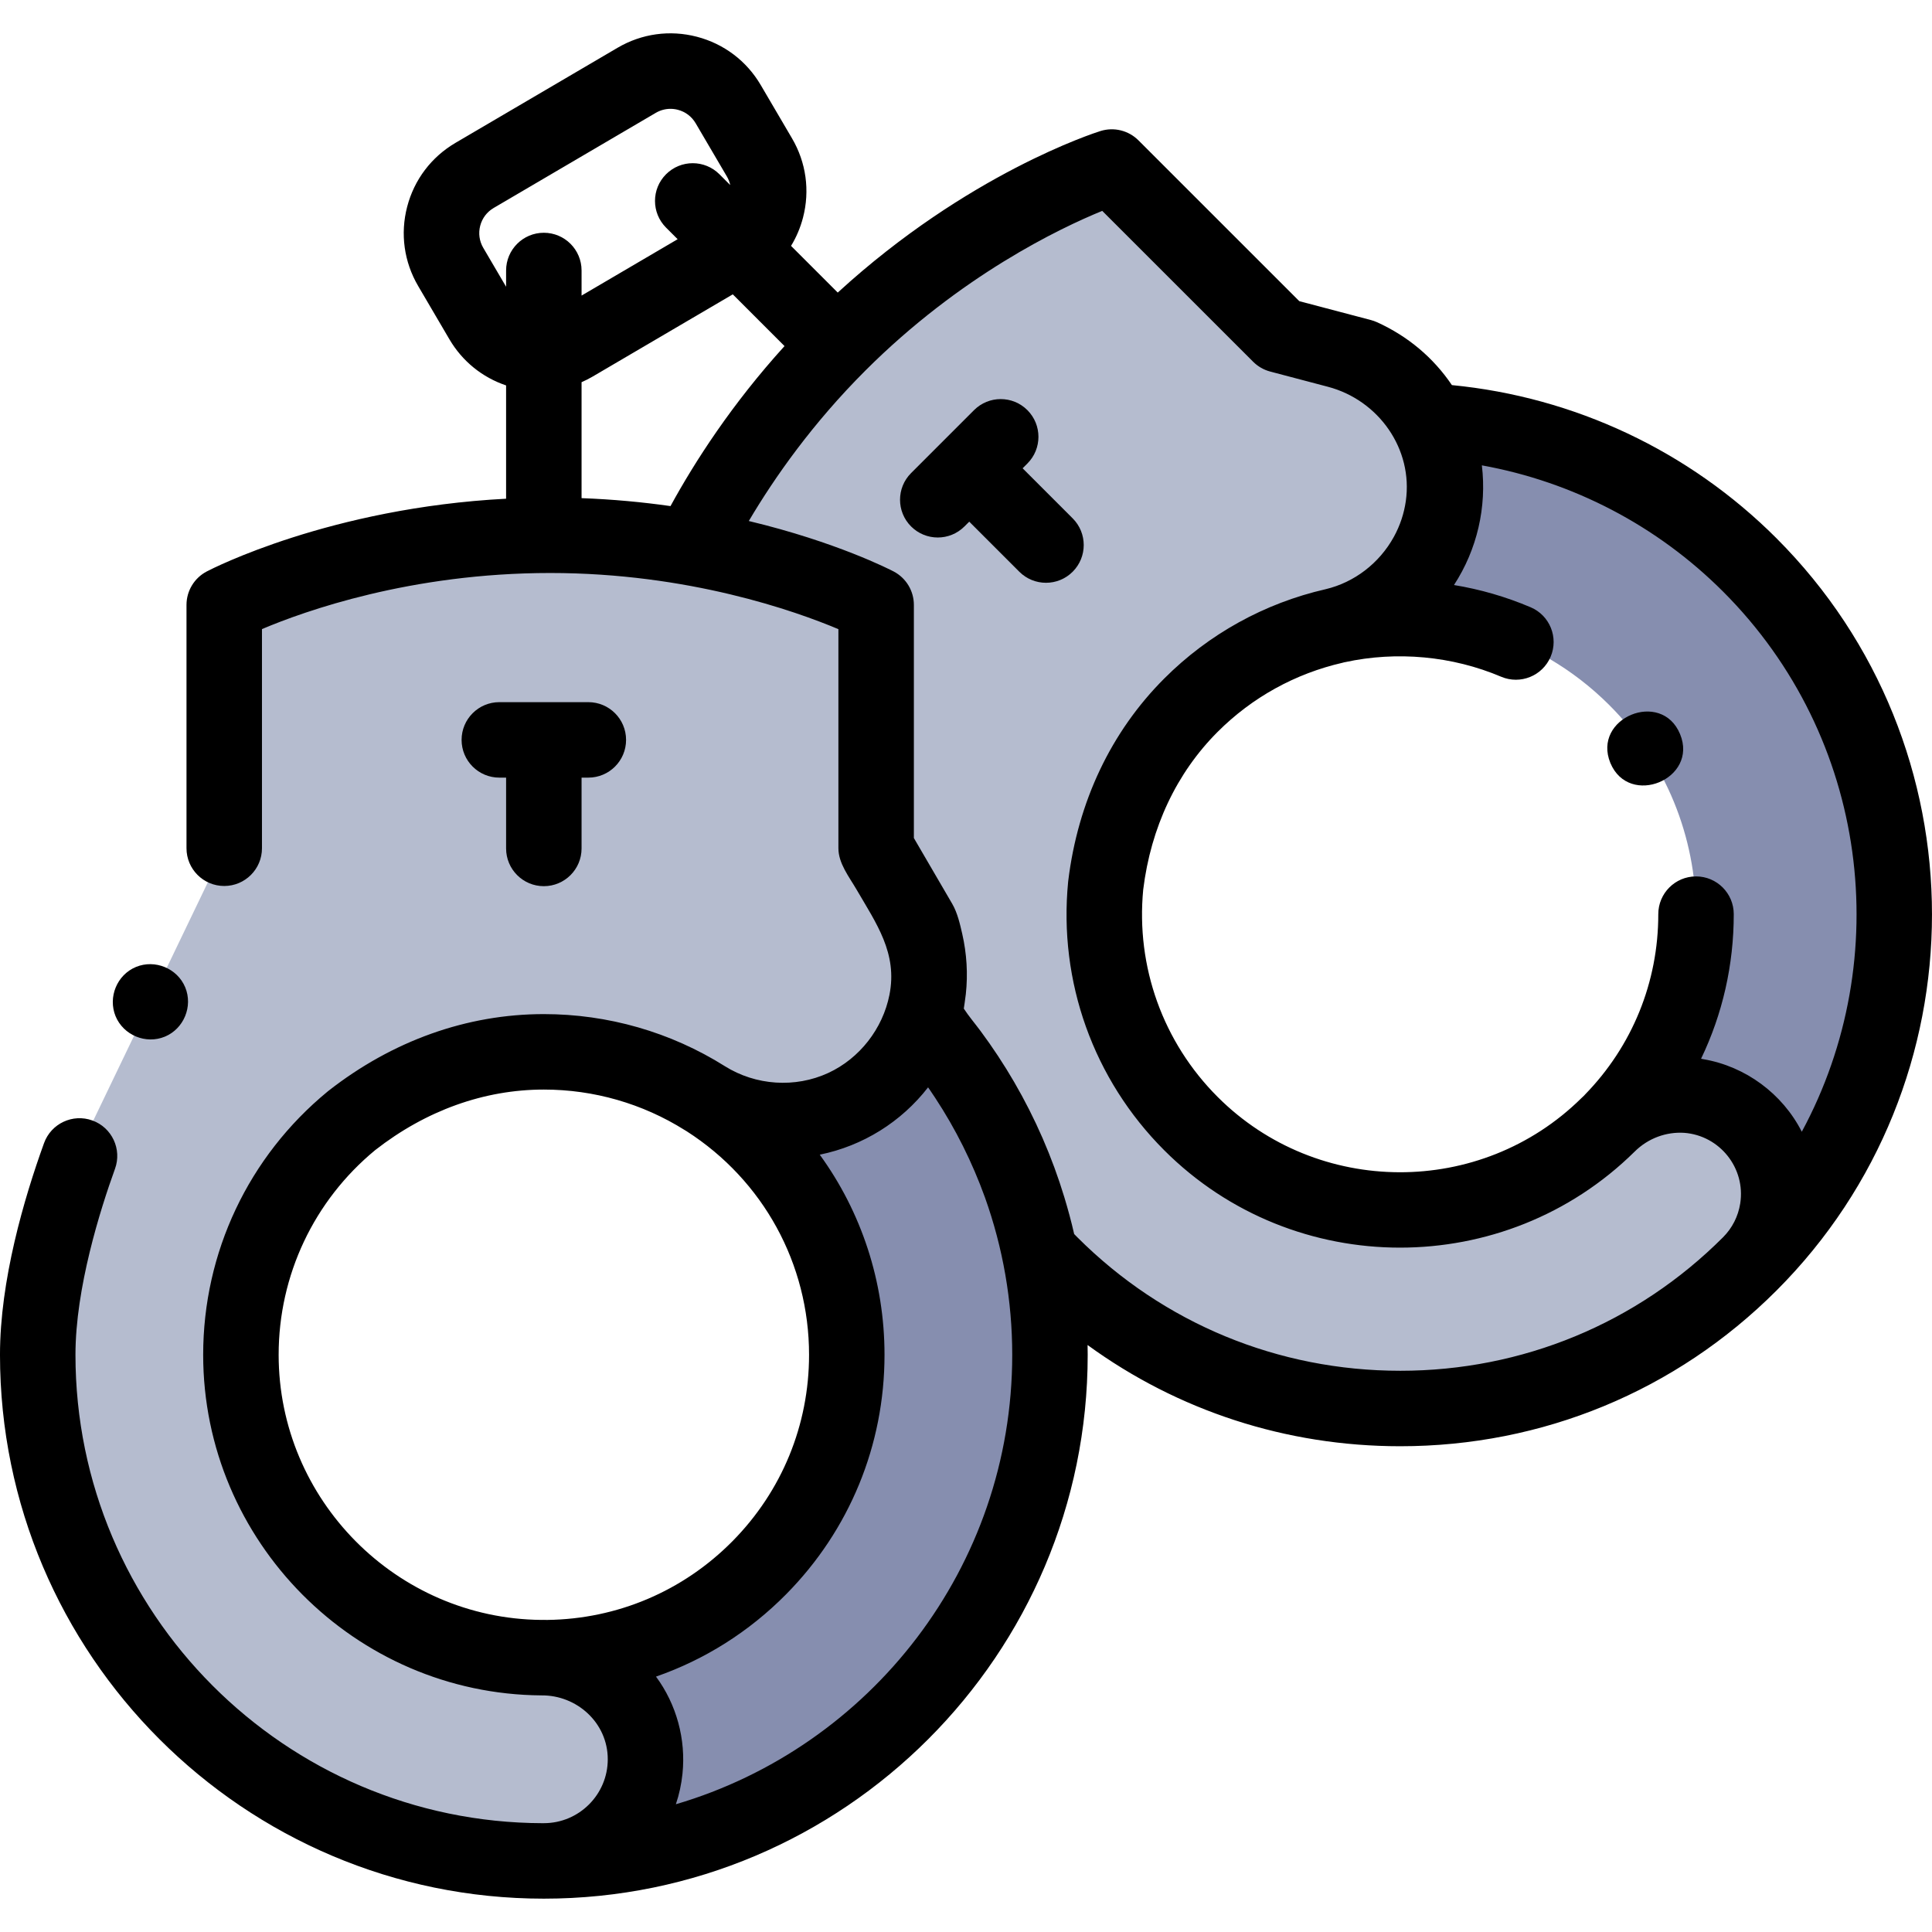 <svg id="Capa_1" enable-background="new 0 0 511.996 511.996" height="512" viewBox="0 0 511.996 511.996" width="512" xmlns="http://www.w3.org/2000/svg"><path d="m93.174 296.985c14.671-11.495 32.153-18.24 50.946-18.24 15.67 0 30.286 4.496 42.639 12.258 6.197 3.894 13.355 5.982 20.673 5.982 27.094 0 45.83-27.086 36.273-52.438l-11.52-19.755v-64.488s-35.259-18.456-86.381-18.456-86.381 18.456-86.381 18.456v64.488l-34.713 72.193s-14.712 33.935-14.712 62.046c0 73.954 60.166 134.131 134.12 134.131v-.005h.005c14.879 0 26.94-12.061 26.94-26.94s-12.061-26.94-26.94-26.94c-.194 0-.385.011-.577.015-44.071-.309-79.703-36.117-79.703-80.261.002-24.998 11.424-47.322 29.331-62.046z" fill="#b5bccf"/><path d="m278.251 359.031c0 73.954-60.166 134.131-134.131 134.131 7.445 0 14.177-3.015 19.05-7.899 4.884-4.873 7.899-11.616 7.899-19.05 0-1.923-.205-3.804-.594-5.619-2.452-11.909-13.252-20.894-25.361-21.298 43.893-.529 79.292-36.264 79.292-80.265 0-28.408-14.75-53.358-36.999-67.633 6.04 3.642 12.967 5.587 20.023 5.587 17.829 0 32.039-11.724 36.945-26.971 21.06 23.697 33.876 54.882 33.876 89.017z" fill="#868eaf"/><path d="m471.396 316.355c0 6.734-2.568 13.468-7.703 18.603-51.073 51.083-134.187 51.073-185.26 0-.999-.999-1.988-2.048-2.957-3.117-4.836-23.408-15.785-44.589-31.101-61.823 1.209-3.747 1.858-7.703 1.858-11.749 0-4.516-.799-9.142-2.528-13.717l-11.519-19.762v-64.481s-18.853-9.871-48.985-15.176c7.044-14.057 19.352-34.288 39.024-53.96 35.308-35.308 72.403-46.907 72.403-46.907l44.539 44.529 21.6 5.695c8.252 3.727 14.347 9.881 18.053 17.124.789 1.539 1.479 3.137 2.048 4.766 7.291 21.213-5.527 44.345-27.345 49.514-13.897 3.177-27.095 10.161-37.915 20.991-12.978 12.978-20.391 29.703-22.589 47.776-2.198 22.539 5.335 45.848 22.599 63.112 30.482 30.482 79.827 30.602 110.468.38 10.271-10.271 27.167-10.848 37.605-.41 5.137 5.134 7.705 11.868 7.705 18.612z" fill="#b5bccf"/><path d="m463.691 149.693c51.075 51.075 51.082 134.187 0 185.269 5.142-5.142 7.709-11.873 7.702-18.612.007-6.739-2.567-13.478-7.702-18.612-9.804-9.804-26.358-10.165-36.515-.664 29.948-30.679 29.716-79.806-.672-110.194-19.619-19.619-47.037-26.664-72.261-21.157 6.687-1.657 12.813-5.097 17.687-9.97 12.313-12.313 14.03-30.224 6.888-44.142 30.91 1.821 61.299 14.508 84.873 38.082z" fill="#868eaf"/><path d="m470.762 142.622c-23.134-23.134-53.498-37.413-85.996-40.568-4.907-7.268-11.688-12.979-19.882-16.679-.506-.229-1.03-.415-1.566-.556l-18.989-5.006-42.629-42.62c-2.631-2.63-6.506-3.583-10.055-2.473-1.51.473-35.239 11.274-69.634 42.815l-12.376-12.375c1.401-2.296 2.472-4.81 3.169-7.487 1.867-7.166.831-14.629-2.916-21.016l-8.284-14.12c-3.747-6.386-9.757-10.932-16.922-12.798-7.165-1.865-14.628-.831-21.015 2.917l-42.965 25.207c-6.386 3.747-10.932 9.757-12.798 16.922-1.866 7.166-.831 14.629 2.917 21.016l8.284 14.12c3.409 5.81 8.695 10.089 15.016 12.221v30.023c-46.583 2.428-77.919 18.54-79.333 19.28-3.296 1.726-5.362 5.139-5.362 8.86v64.488c0 5.523 4.477 10 10 10s10-4.477 10-10v-58.078c11.277-4.776 39.473-14.866 76.38-14.866 36.708 0 65.055 10.114 76.38 14.883v58.058c0 4.003 2.83 7.556 4.774 10.891 5.305 9.102 10.939 16.949 8.753 27.959-1.78 8.966-7.892 16.852-16.206 20.698-8.771 4.057-19.249 3.337-27.427-1.801-14.358-9.022-30.942-13.791-47.959-13.791-20.358 0-40.108 7.043-57.115 20.369-.062.048-.123.098-.183.147-20.958 17.232-32.978 42.663-32.978 69.77 0 49.423 40.209 89.913 89.633 90.261 9.381-.101 17.587 7.259 17.587 16.925 0 9.341-7.599 16.94-16.945 16.94-.101 0-.202.001-.303.004-68.302-.163-123.817-55.785-123.817-124.131 0-17.683 6.565-38.472 10.479-49.29 1.878-5.194-.809-10.927-6.002-12.806-5.195-1.879-10.927.809-12.806 6.002-5.324 14.719-11.671 36.399-11.671 56.094 0 79.474 64.652 144.131 144.12 144.131 79.474 0 144.131-64.657 144.131-144.131 0-.864-.014-1.726-.03-2.589 23.907 17.413 52.635 26.822 82.841 26.824h.005c37.682 0 73.072-14.631 99.654-41.196.013-.013.028-.024.041-.037 54.978-54.978 54.978-144.433 0-199.411zm-14.142 14.142c38.696 38.696 45.652 97.301 20.872 143.155-5.119-10.078-14.919-17.318-26.065-19.22-.21-.037-.418-.09-.629-.123 5.678-11.817 8.672-24.856 8.662-38.328-.004-5.521-4.48-9.993-10-9.993-.002 0-.005 0-.007 0-5.523.004-9.997 4.484-9.993 10.007.013 17.985-6.89 34.97-19.439 47.825-.069.07-.127.147-.193.219-.254.241-.513.475-.762.724-26.662 26.296-69.895 26.149-96.375-.332-14.499-14.498-21.686-34.521-19.729-54.951 2.027-16.469 8.844-30.919 19.722-41.797 9.106-9.114 20.542-15.446 33.146-18.328.134-.032.265-.073.398-.106.05-.01.099-.014.149-.025 13.786-3.01 28.502-1.644 41.439 3.847 5.084 2.159 10.955-.213 13.112-5.298 2.158-5.084-.214-10.955-5.298-13.112-6.577-2.792-13.384-4.759-20.31-5.892 6.146-9.438 8.71-20.67 7.386-31.716 24.129 4.365 46.429 15.959 63.914 33.444zm-302.5-24.751v-30.729c.994-.437 1.972-.924 2.922-1.482l37.152-21.797 13.71 13.71c-13.919 15.338-23.699 30.492-30.213 42.403-7.337-1.046-15.225-1.796-23.571-2.105zm-26.049-66.334c-1.043-1.779-1.332-3.857-.812-5.853s1.786-3.669 3.564-4.713l42.965-25.207c1.201-.704 2.538-1.065 3.894-1.065.653 0 1.311.084 1.959.253 1.996.52 3.669 1.786 4.713 3.564l8.284 14.12c.42.715.711 1.48.883 2.267l-2.868-2.868c-3.905-3.905-10.237-3.905-14.143 0s-3.905 10.237 0 14.143l3.07 3.07-25.46 14.939v-6.646c0-5.523-4.477-10-10-10s-10 4.477-10 10v4.307zm-54.226 293.352c0-21.064 9.325-40.83 25.59-54.248 13.43-10.493 28.879-16.039 44.686-16.039 13.248 0 26.152 3.709 37.319 10.726.186.117.376.226.564.341.002.001.003.002.005.003 20.287 13.016 32.398 35.153 32.398 59.216 0 18.62-7.208 36.165-20.297 49.403-13.08 13.229-30.522 20.638-49.115 20.862-.012 0-.023.002-.034.002-.278-.006-.555-.021-.834-.021-.208 0-.415.005-.681.014-38.394-.364-69.601-31.846-69.601-70.259zm105.265 119.111c.887-2.608 1.473-5.325 1.757-8.109.939-9.094-1.583-18.367-7.019-25.718 12.865-4.471 24.636-11.862 34.482-21.82 16.815-17.007 26.075-39.545 26.075-63.465 0-19.419-6.139-37.861-17.163-53.032 11.47-2.337 21.621-8.708 28.706-17.84.157.225.318.448.474.675.481.699.95 1.406 1.416 2.114 5.431 8.25 9.842 17.122 13.194 26.412 4.74 13.264 7.218 27.343 7.218 41.671.001 56.303-37.674 103.97-89.14 119.112zm191.953-114.876c-32.36-.001-62.746-12.566-85.559-35.379-.273-.273-.554-.559-.841-.857-.749-3.292-1.63-6.549-2.609-9.774-3.227-10.629-7.693-20.879-13.273-30.483-2.722-4.685-5.71-9.219-8.94-13.569-1.331-1.793-3.22-4.046-4.425-5.918 0 0 .403-2.617.537-3.853.576-5.32.246-10.716-.946-15.931-.605-2.646-1.284-5.628-2.662-7.992l-9.688-16.614-.471-.807v-61.785c0-3.721-2.066-7.134-5.362-8.86-.942-.493-15.193-7.821-38.383-13.373 6.922-11.713 16.946-25.92 30.854-39.828 25.218-25.218 51.635-37.794 62.811-42.36l39.991 39.982c1.251 1.25 2.81 2.147 4.521 2.598l15.288 4.031c13.471 3.552 22.623 16.521 20.648 30.312-.463 3.237-1.506 6.444-3.173 9.47-3.859 7.004-10.479 12.066-18.086 13.869-16.203 3.705-30.99 11.89-42.757 23.668-14.092 14.092-22.891 32.641-25.445 53.64-.01.079-.019.158-.026.237-2.579 26.447 6.708 52.381 25.481 71.153 17.185 17.186 39.824 25.79 62.482 25.788 22.465-.001 44.948-8.462 62.129-25.408 3.638-3.638 8.481-5.311 13.159-5.015 9.431.699 16.336 9.347 14.856 18.734-.535 3.373-2.093 6.486-4.553 8.946-22.811 22.815-53.196 35.379-85.558 35.378z"/><path d="m144.12 234.844c5.523 0 10-4.477 10-10v-18.766h1.794c5.523 0 10-4.477 10-10s-4.477-10-10-10h-23.588c-5.523 0-10 4.477-10 10s4.477 10 10 10h1.794v18.766c0 5.523 4.477 10 10 10z"/><path d="m284.27 137.371-13.27-13.269 1.269-1.269c3.905-3.905 3.905-10.237 0-14.143-3.905-3.905-10.237-3.905-14.143 0l-16.68 16.68c-3.905 3.905-3.905 10.237 0 14.143 1.953 1.953 4.512 2.929 7.071 2.929s5.119-.976 7.071-2.929l1.269-1.269 13.27 13.27c1.953 1.953 4.512 2.929 7.071 2.929s5.119-.976 7.071-2.929c3.905-3.906 3.905-10.238.001-14.143z"/><path d="m30.63 269.312c2.097 5.029 8.008 7.492 13.05 5.41 5.039-2.081 7.488-8.03 5.41-13.06-2.08-5.037-8.026-7.493-13.06-5.41-5.049 2.09-7.463 8.025-5.4 13.06z"/><path d="m426.76 202.192c4.956 11.895 23.4 4.265 18.47-7.65-4.931-11.918-23.359-4.285-18.47 7.65z"/></svg>